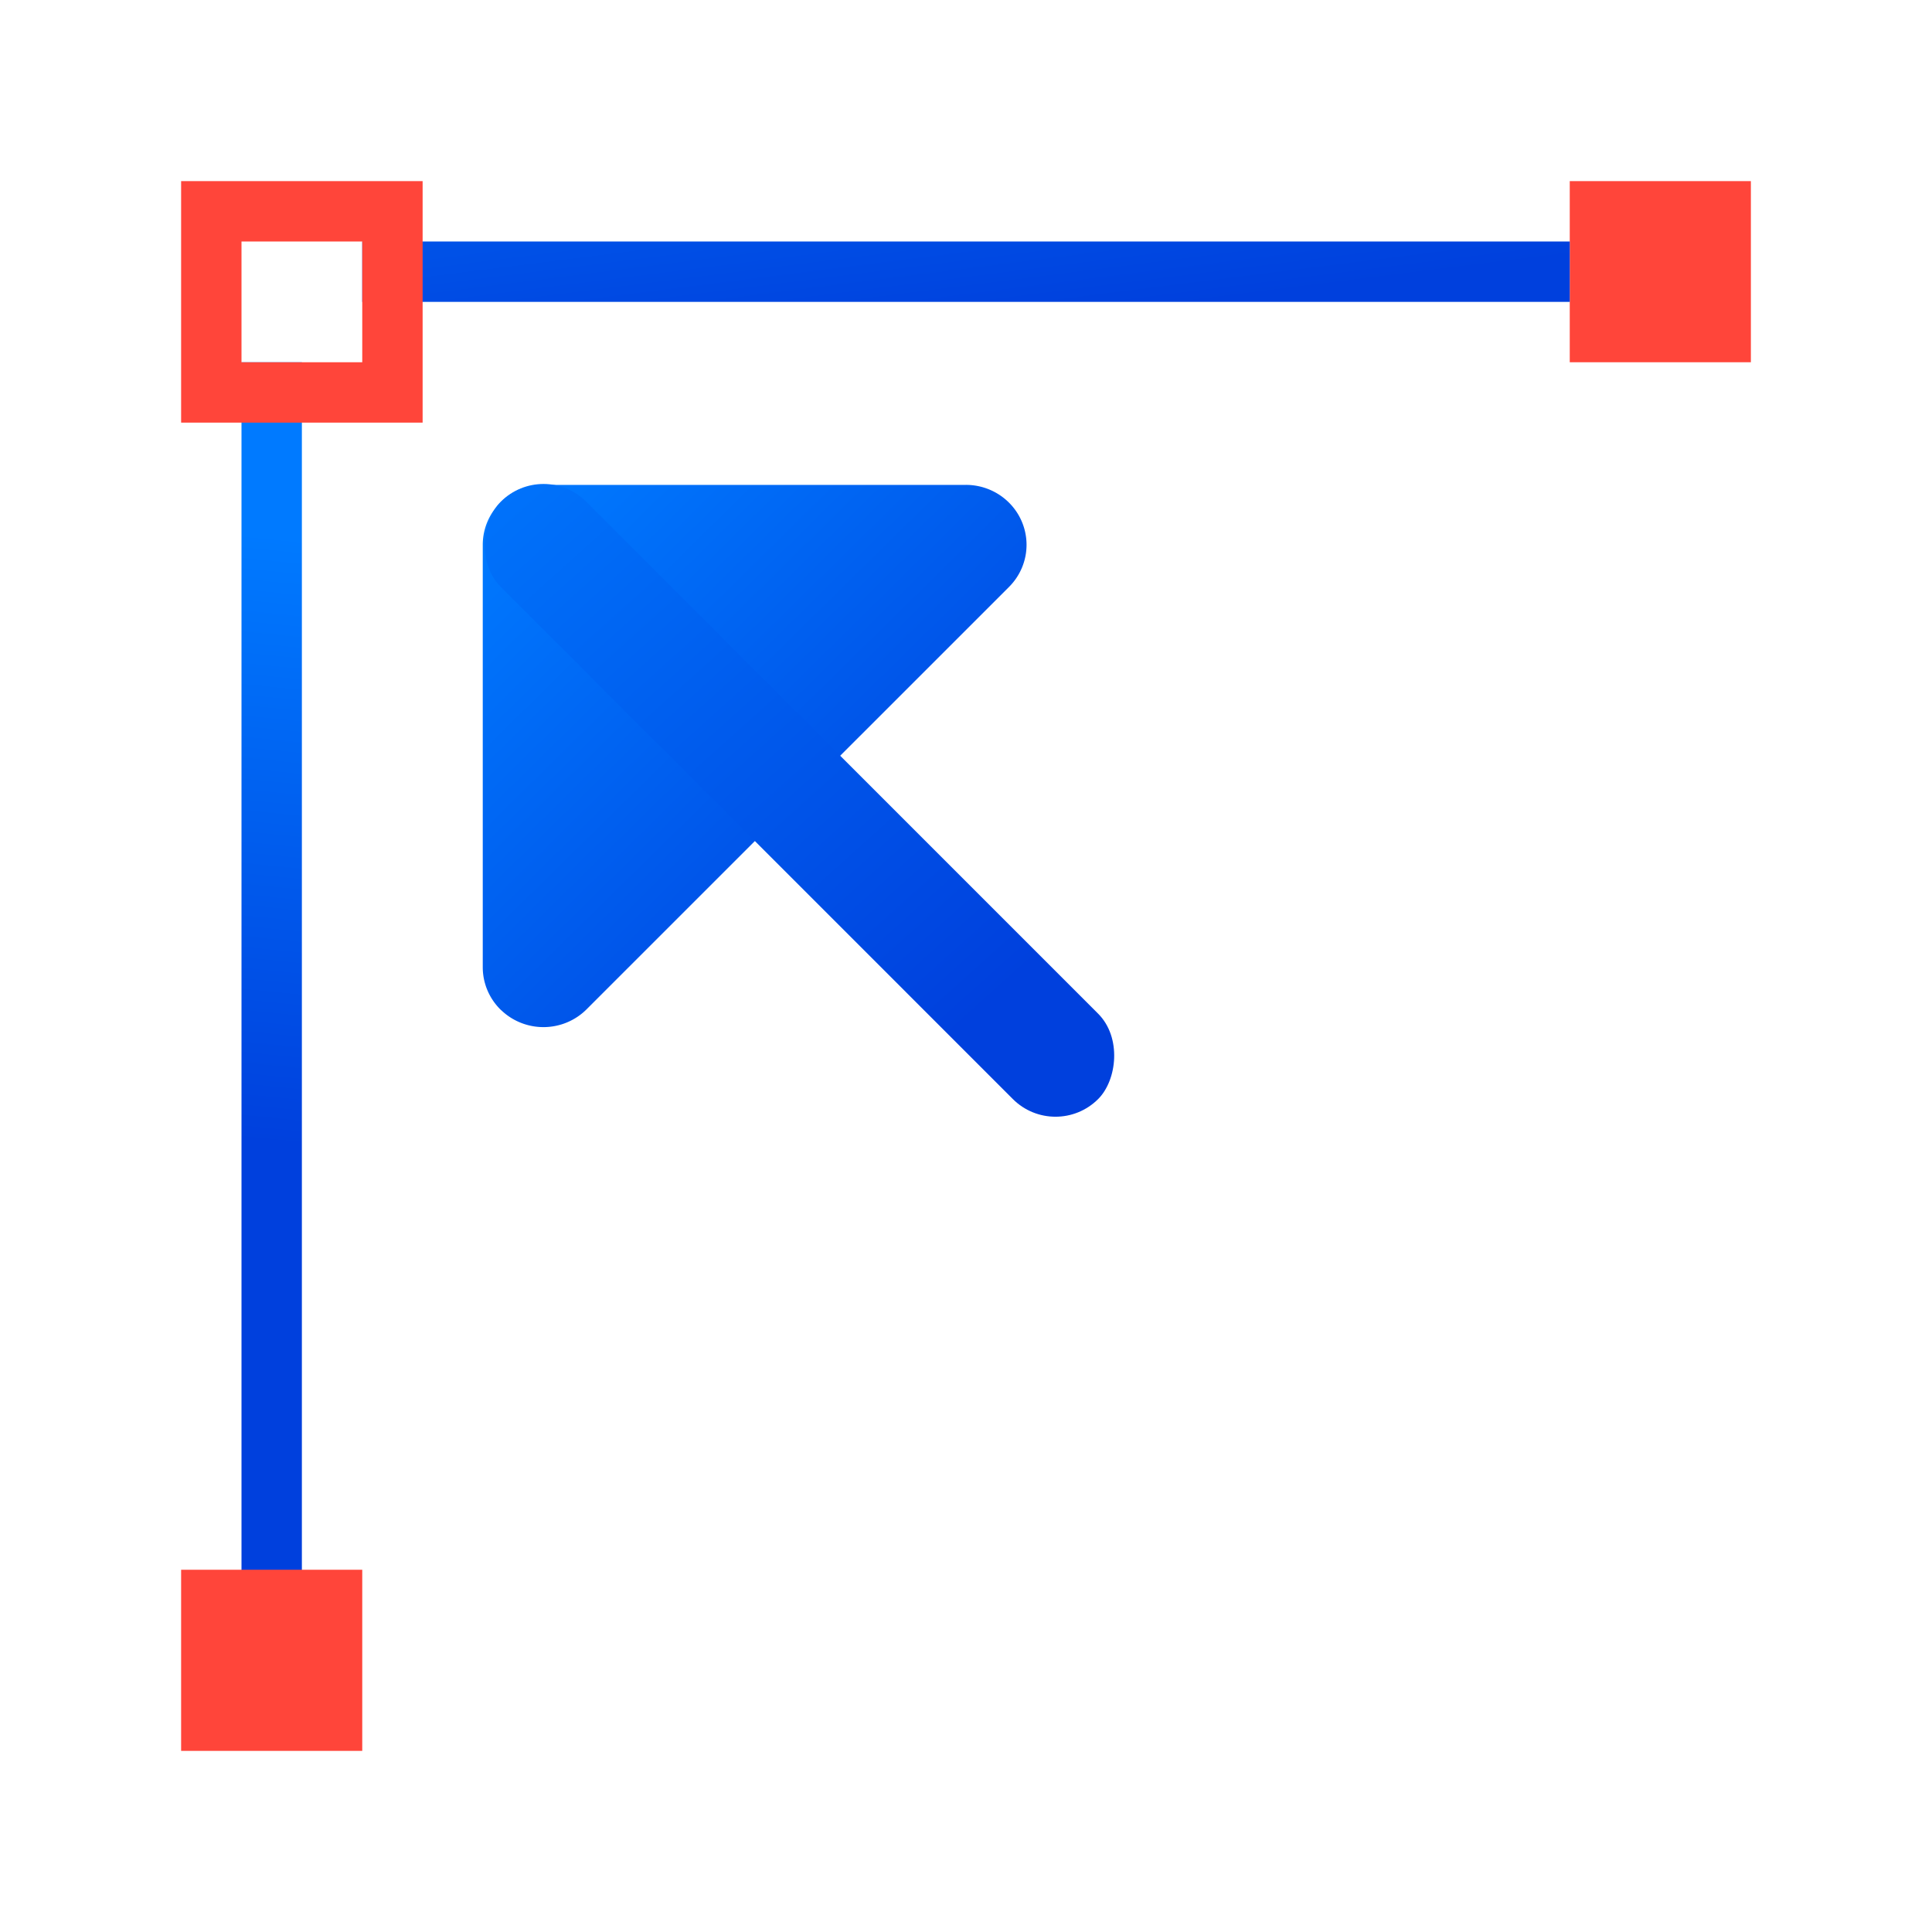 <svg viewBox="0 0 32 32" xmlns="http://www.w3.org/2000/svg" xmlns:xlink="http://www.w3.org/1999/xlink"><linearGradient id="a" gradientUnits="userSpaceOnUse" x1="-19.355" x2="-18.63" y1="16.708" y2="1.657"><stop offset="0" stop-color="#0040dd"/><stop offset="1" stop-color="#007aff"/></linearGradient><linearGradient id="b" gradientTransform="matrix(.265 0 0 .265 101.6 307.583)" gradientUnits="userSpaceOnUse" x1="18.5" x2="18.5" y1="23" y2="14.5"><stop offset="0" stop-color="#d70015"/><stop offset="1" stop-color="#ff453a"/></linearGradient><linearGradient id="c" gradientUnits="userSpaceOnUse" x1="27" x2="27" xlink:href="#b" y1="6" y2="2"/><linearGradient id="d" gradientUnits="userSpaceOnUse" x1="6" x2="6" xlink:href="#b" y1="7" y2="3"/><linearGradient id="e" gradientUnits="userSpaceOnUse" x1="4.5" x2="4.5" xlink:href="#b" y1="29" y2="25"/><linearGradient id="f" gradientUnits="userSpaceOnUse" x1="5" x2="6" xlink:href="#a" y1="19" y2="9"/><linearGradient id="g" gradientUnits="userSpaceOnUse" x1="12" x2="11" xlink:href="#a" y1="6" y2="-2"/><linearGradient id="h" gradientUnits="userSpaceOnUse" x1="-17.727" x2="-31.836" xlink:href="#a" y1="-22.864" y2="-23.607"/><linearGradient id="i" gradientUnits="userSpaceOnUse" x1="18.602" x2="30.048" xlink:href="#a" y1="22.971" y2="23.001"/><g fill="#8e8e93"><path d="m26 3h3v3h-3z" fill="url(#c)"/><path d="m6 4v1h20v-1z" fill="url(#g)"/><path d="m4 6v21h1v-21z" fill="url(#f)"/><path d="m3 26h3v3h-3z" fill="url(#e)"/></g><path d="m3 3v4h4v-4zm1 1h2v2h-2z" fill="url(#d)"/><g transform="matrix(-.677 -.669 .677 -.669 13.041 43.832)"><path d="m23.754 16.754a1.049 1.049 0 0 0 -1.033 1.055l.061 10.396a1.049 1.049 0 0 0 1.791.736l5.168-5.168a1.049 1.049 0 0 0 0-1.484l-5.229-5.229a1.049 1.049 0 0 0 -.758-.307z" fill="url(#i)"/><rect fill="url(#h)" height="2.1" ry="1.05" transform="matrix(-1 -.006 -.006 -1 0 0)" width="14.702" x="-29.917" y="-23.915"/></g></svg>